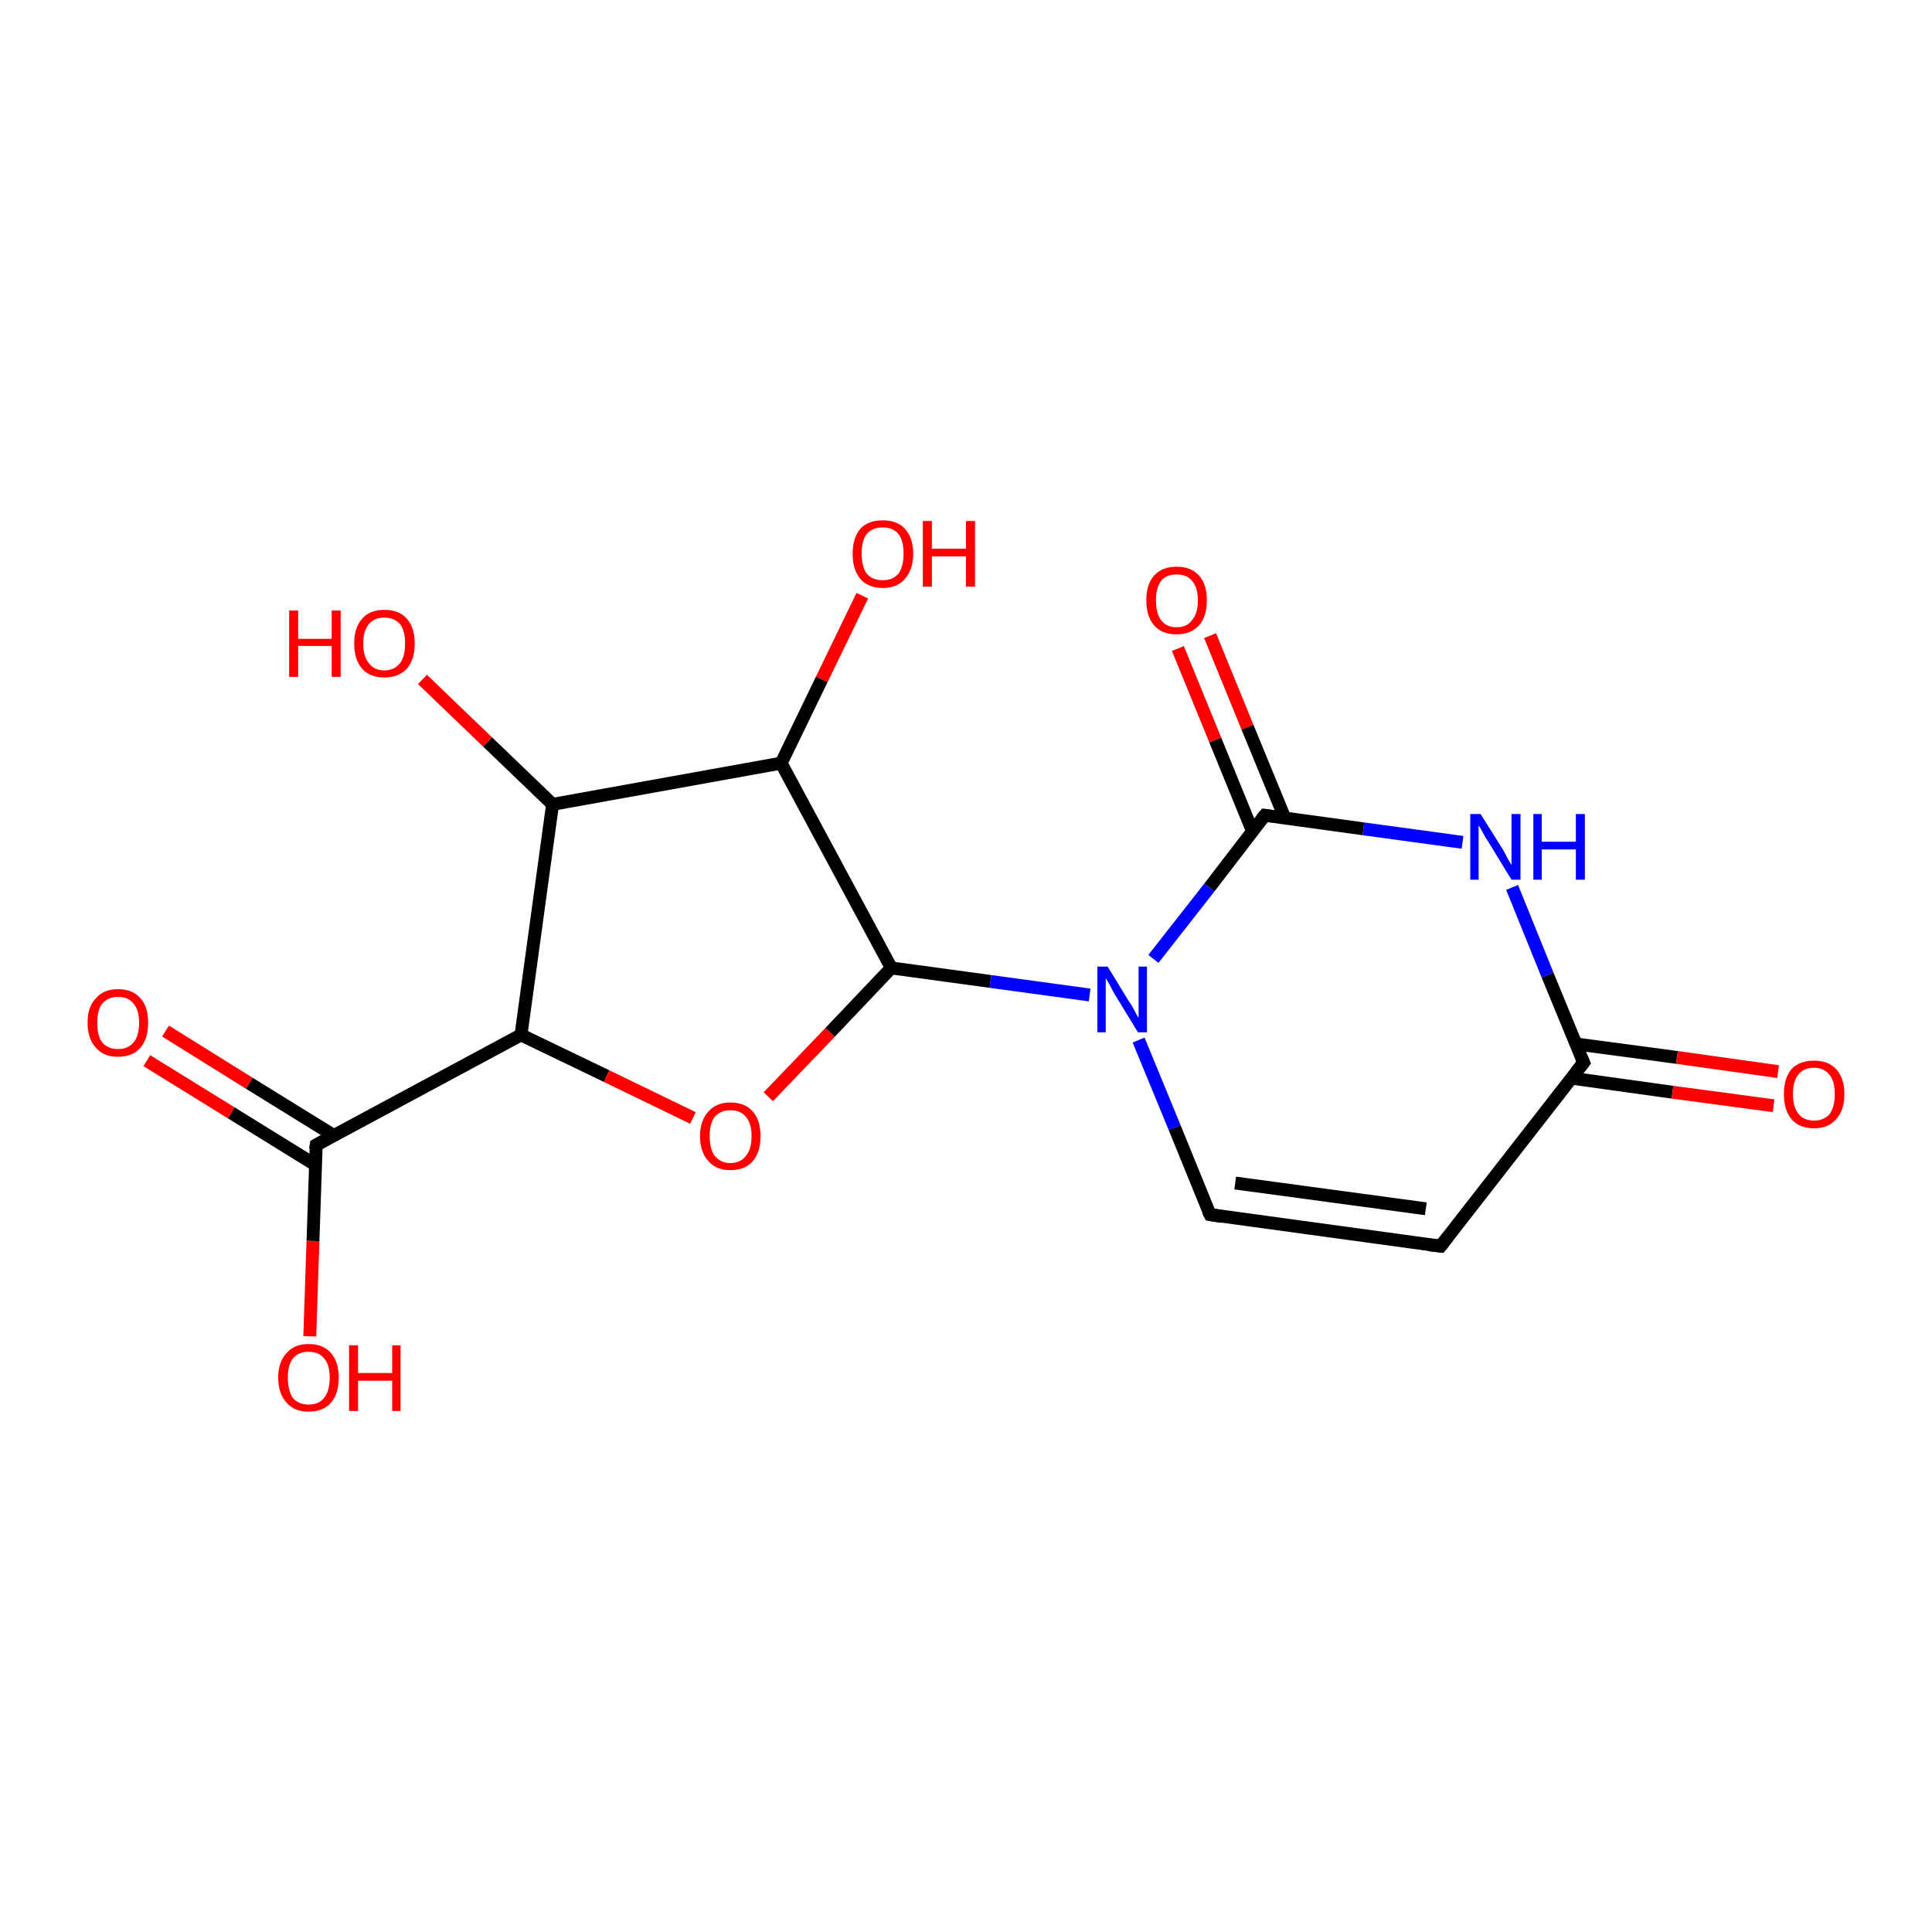 <?xml version='1.0' encoding='iso-8859-1'?>
<svg version='1.1' baseProfile='full'
              xmlns='http://www.w3.org/2000/svg'
                      xmlns:rdkit='http://www.rdkit.org/xml'
                      xmlns:xlink='http://www.w3.org/1999/xlink'
                  xml:space='preserve'
width='300px' height='300px' viewBox='0 0 300 300'>
<!-- END OF HEADER -->
<rect style='opacity:1.0;fill:#FFFFFF;stroke:none' width='300.0' height='300.0' x='0.0' y='0.0'> </rect>
<path class='bond-0 atom-0 atom-1' d='M 133.9,92.5 L 127.6,105.5' style='fill:none;fill-rule:evenodd;stroke:#FF0000;stroke-width:2.0px;stroke-linecap:butt;stroke-linejoin:miter;stroke-opacity:1' />
<path class='bond-0 atom-0 atom-1' d='M 127.6,105.5 L 121.3,118.5' style='fill:none;fill-rule:evenodd;stroke:#000000;stroke-width:2.0px;stroke-linecap:butt;stroke-linejoin:miter;stroke-opacity:1' />
<path class='bond-1 atom-1 atom-2' d='M 121.3,118.5 L 85.8,124.9' style='fill:none;fill-rule:evenodd;stroke:#000000;stroke-width:2.0px;stroke-linecap:butt;stroke-linejoin:miter;stroke-opacity:1' />
<path class='bond-2 atom-2 atom-3' d='M 85.8,124.9 L 75.7,115.2' style='fill:none;fill-rule:evenodd;stroke:#000000;stroke-width:2.0px;stroke-linecap:butt;stroke-linejoin:miter;stroke-opacity:1' />
<path class='bond-2 atom-2 atom-3' d='M 75.7,115.2 L 65.6,105.5' style='fill:none;fill-rule:evenodd;stroke:#FF0000;stroke-width:2.0px;stroke-linecap:butt;stroke-linejoin:miter;stroke-opacity:1' />
<path class='bond-3 atom-2 atom-4' d='M 85.8,124.9 L 80.9,160.7' style='fill:none;fill-rule:evenodd;stroke:#000000;stroke-width:2.0px;stroke-linecap:butt;stroke-linejoin:miter;stroke-opacity:1' />
<path class='bond-4 atom-4 atom-5' d='M 80.9,160.7 L 94.2,167.1' style='fill:none;fill-rule:evenodd;stroke:#000000;stroke-width:2.0px;stroke-linecap:butt;stroke-linejoin:miter;stroke-opacity:1' />
<path class='bond-4 atom-4 atom-5' d='M 94.2,167.1 L 107.6,173.6' style='fill:none;fill-rule:evenodd;stroke:#FF0000;stroke-width:2.0px;stroke-linecap:butt;stroke-linejoin:miter;stroke-opacity:1' />
<path class='bond-5 atom-5 atom-6' d='M 119.3,170.3 L 128.9,160.3' style='fill:none;fill-rule:evenodd;stroke:#FF0000;stroke-width:2.0px;stroke-linecap:butt;stroke-linejoin:miter;stroke-opacity:1' />
<path class='bond-5 atom-5 atom-6' d='M 128.9,160.3 L 138.4,150.3' style='fill:none;fill-rule:evenodd;stroke:#000000;stroke-width:2.0px;stroke-linecap:butt;stroke-linejoin:miter;stroke-opacity:1' />
<path class='bond-6 atom-6 atom-7' d='M 138.4,150.3 L 153.8,152.4' style='fill:none;fill-rule:evenodd;stroke:#000000;stroke-width:2.0px;stroke-linecap:butt;stroke-linejoin:miter;stroke-opacity:1' />
<path class='bond-6 atom-6 atom-7' d='M 153.8,152.4 L 169.2,154.5' style='fill:none;fill-rule:evenodd;stroke:#0000FF;stroke-width:2.0px;stroke-linecap:butt;stroke-linejoin:miter;stroke-opacity:1' />
<path class='bond-7 atom-7 atom-8' d='M 176.8,161.5 L 182.4,175.1' style='fill:none;fill-rule:evenodd;stroke:#0000FF;stroke-width:2.0px;stroke-linecap:butt;stroke-linejoin:miter;stroke-opacity:1' />
<path class='bond-7 atom-7 atom-8' d='M 182.4,175.1 L 187.9,188.6' style='fill:none;fill-rule:evenodd;stroke:#000000;stroke-width:2.0px;stroke-linecap:butt;stroke-linejoin:miter;stroke-opacity:1' />
<path class='bond-8 atom-8 atom-9' d='M 187.9,188.6 L 223.7,193.5' style='fill:none;fill-rule:evenodd;stroke:#000000;stroke-width:2.0px;stroke-linecap:butt;stroke-linejoin:miter;stroke-opacity:1' />
<path class='bond-8 atom-8 atom-9' d='M 191.8,183.7 L 221.4,187.7' style='fill:none;fill-rule:evenodd;stroke:#000000;stroke-width:2.0px;stroke-linecap:butt;stroke-linejoin:miter;stroke-opacity:1' />
<path class='bond-9 atom-9 atom-10' d='M 223.7,193.5 L 245.9,165.0' style='fill:none;fill-rule:evenodd;stroke:#000000;stroke-width:2.0px;stroke-linecap:butt;stroke-linejoin:miter;stroke-opacity:1' />
<path class='bond-10 atom-10 atom-11' d='M 243.9,167.4 L 259.7,169.6' style='fill:none;fill-rule:evenodd;stroke:#000000;stroke-width:2.0px;stroke-linecap:butt;stroke-linejoin:miter;stroke-opacity:1' />
<path class='bond-10 atom-10 atom-11' d='M 259.7,169.6 L 275.4,171.7' style='fill:none;fill-rule:evenodd;stroke:#FF0000;stroke-width:2.0px;stroke-linecap:butt;stroke-linejoin:miter;stroke-opacity:1' />
<path class='bond-10 atom-10 atom-11' d='M 244.7,162.1 L 260.4,164.2' style='fill:none;fill-rule:evenodd;stroke:#000000;stroke-width:2.0px;stroke-linecap:butt;stroke-linejoin:miter;stroke-opacity:1' />
<path class='bond-10 atom-10 atom-11' d='M 260.4,164.2 L 276.1,166.4' style='fill:none;fill-rule:evenodd;stroke:#FF0000;stroke-width:2.0px;stroke-linecap:butt;stroke-linejoin:miter;stroke-opacity:1' />
<path class='bond-11 atom-10 atom-12' d='M 245.9,165.0 L 240.3,151.4' style='fill:none;fill-rule:evenodd;stroke:#000000;stroke-width:2.0px;stroke-linecap:butt;stroke-linejoin:miter;stroke-opacity:1' />
<path class='bond-11 atom-10 atom-12' d='M 240.3,151.4 L 234.8,137.8' style='fill:none;fill-rule:evenodd;stroke:#0000FF;stroke-width:2.0px;stroke-linecap:butt;stroke-linejoin:miter;stroke-opacity:1' />
<path class='bond-12 atom-12 atom-13' d='M 227.1,130.8 L 211.7,128.7' style='fill:none;fill-rule:evenodd;stroke:#0000FF;stroke-width:2.0px;stroke-linecap:butt;stroke-linejoin:miter;stroke-opacity:1' />
<path class='bond-12 atom-12 atom-13' d='M 211.7,128.7 L 196.4,126.6' style='fill:none;fill-rule:evenodd;stroke:#000000;stroke-width:2.0px;stroke-linecap:butt;stroke-linejoin:miter;stroke-opacity:1' />
<path class='bond-13 atom-13 atom-14' d='M 199.5,127.0 L 193.7,112.9' style='fill:none;fill-rule:evenodd;stroke:#000000;stroke-width:2.0px;stroke-linecap:butt;stroke-linejoin:miter;stroke-opacity:1' />
<path class='bond-13 atom-13 atom-14' d='M 193.7,112.9 L 187.9,98.7' style='fill:none;fill-rule:evenodd;stroke:#FF0000;stroke-width:2.0px;stroke-linecap:butt;stroke-linejoin:miter;stroke-opacity:1' />
<path class='bond-13 atom-13 atom-14' d='M 194.5,129.1 L 188.7,114.9' style='fill:none;fill-rule:evenodd;stroke:#000000;stroke-width:2.0px;stroke-linecap:butt;stroke-linejoin:miter;stroke-opacity:1' />
<path class='bond-13 atom-13 atom-14' d='M 188.7,114.9 L 182.9,100.7' style='fill:none;fill-rule:evenodd;stroke:#FF0000;stroke-width:2.0px;stroke-linecap:butt;stroke-linejoin:miter;stroke-opacity:1' />
<path class='bond-14 atom-4 atom-15' d='M 80.9,160.7 L 49.1,177.8' style='fill:none;fill-rule:evenodd;stroke:#000000;stroke-width:2.0px;stroke-linecap:butt;stroke-linejoin:miter;stroke-opacity:1' />
<path class='bond-15 atom-15 atom-16' d='M 49.1,177.8 L 48.6,192.7' style='fill:none;fill-rule:evenodd;stroke:#000000;stroke-width:2.0px;stroke-linecap:butt;stroke-linejoin:miter;stroke-opacity:1' />
<path class='bond-15 atom-15 atom-16' d='M 48.6,192.7 L 48.1,207.5' style='fill:none;fill-rule:evenodd;stroke:#FF0000;stroke-width:2.0px;stroke-linecap:butt;stroke-linejoin:miter;stroke-opacity:1' />
<path class='bond-16 atom-15 atom-17' d='M 51.8,176.3 L 38.7,168.2' style='fill:none;fill-rule:evenodd;stroke:#000000;stroke-width:2.0px;stroke-linecap:butt;stroke-linejoin:miter;stroke-opacity:1' />
<path class='bond-16 atom-15 atom-17' d='M 38.7,168.2 L 25.7,160.1' style='fill:none;fill-rule:evenodd;stroke:#FF0000;stroke-width:2.0px;stroke-linecap:butt;stroke-linejoin:miter;stroke-opacity:1' />
<path class='bond-16 atom-15 atom-17' d='M 49.0,180.9 L 35.9,172.8' style='fill:none;fill-rule:evenodd;stroke:#000000;stroke-width:2.0px;stroke-linecap:butt;stroke-linejoin:miter;stroke-opacity:1' />
<path class='bond-16 atom-15 atom-17' d='M 35.9,172.8 L 22.8,164.7' style='fill:none;fill-rule:evenodd;stroke:#FF0000;stroke-width:2.0px;stroke-linecap:butt;stroke-linejoin:miter;stroke-opacity:1' />
<path class='bond-17 atom-6 atom-1' d='M 138.4,150.3 L 121.3,118.5' style='fill:none;fill-rule:evenodd;stroke:#000000;stroke-width:2.0px;stroke-linecap:butt;stroke-linejoin:miter;stroke-opacity:1' />
<path class='bond-18 atom-13 atom-7' d='M 196.4,126.6 L 187.8,137.8' style='fill:none;fill-rule:evenodd;stroke:#000000;stroke-width:2.0px;stroke-linecap:butt;stroke-linejoin:miter;stroke-opacity:1' />
<path class='bond-18 atom-13 atom-7' d='M 187.8,137.8 L 179.1,148.9' style='fill:none;fill-rule:evenodd;stroke:#0000FF;stroke-width:2.0px;stroke-linecap:butt;stroke-linejoin:miter;stroke-opacity:1' />
<path d='M 187.6,188.0 L 187.9,188.6 L 189.7,188.9' style='fill:none;stroke:#000000;stroke-width:2.0px;stroke-linecap:butt;stroke-linejoin:miter;stroke-opacity:1;' />
<path d='M 221.9,193.3 L 223.7,193.5 L 224.8,192.1' style='fill:none;stroke:#000000;stroke-width:2.0px;stroke-linecap:butt;stroke-linejoin:miter;stroke-opacity:1;' />
<path d='M 244.8,166.4 L 245.9,165.0 L 245.6,164.3' style='fill:none;stroke:#000000;stroke-width:2.0px;stroke-linecap:butt;stroke-linejoin:miter;stroke-opacity:1;' />
<path d='M 197.1,126.7 L 196.4,126.6 L 195.9,127.2' style='fill:none;stroke:#000000;stroke-width:2.0px;stroke-linecap:butt;stroke-linejoin:miter;stroke-opacity:1;' />
<path d='M 50.7,176.9 L 49.1,177.8 L 49.0,178.5' style='fill:none;stroke:#000000;stroke-width:2.0px;stroke-linecap:butt;stroke-linejoin:miter;stroke-opacity:1;' />
<path class='atom-0' d='M 132.4 86.0
Q 132.4 83.5, 133.6 82.1
Q 134.8 80.8, 137.1 80.8
Q 139.3 80.8, 140.5 82.1
Q 141.8 83.5, 141.8 86.0
Q 141.8 88.4, 140.5 89.9
Q 139.3 91.3, 137.1 91.3
Q 134.8 91.3, 133.6 89.9
Q 132.4 88.5, 132.4 86.0
M 137.1 90.1
Q 138.6 90.1, 139.5 89.1
Q 140.3 88.0, 140.3 86.0
Q 140.3 83.9, 139.5 82.9
Q 138.6 81.9, 137.1 81.9
Q 135.5 81.9, 134.6 82.9
Q 133.8 83.9, 133.8 86.0
Q 133.8 88.0, 134.6 89.1
Q 135.5 90.1, 137.1 90.1
' fill='#FF0000'/>
<path class='atom-0' d='M 143.3 80.9
L 144.7 80.9
L 144.7 85.2
L 150.0 85.2
L 150.0 80.9
L 151.4 80.9
L 151.4 91.1
L 150.0 91.1
L 150.0 86.4
L 144.7 86.4
L 144.7 91.1
L 143.3 91.1
L 143.3 80.9
' fill='#FF0000'/>
<path class='atom-3' d='M 44.9 94.8
L 46.3 94.8
L 46.3 99.2
L 51.5 99.2
L 51.5 94.8
L 52.9 94.8
L 52.9 105.1
L 51.5 105.1
L 51.5 100.3
L 46.3 100.3
L 46.3 105.1
L 44.9 105.1
L 44.9 94.8
' fill='#FF0000'/>
<path class='atom-3' d='M 55.0 99.9
Q 55.0 97.5, 56.2 96.1
Q 57.4 94.7, 59.7 94.7
Q 62.0 94.7, 63.2 96.1
Q 64.4 97.5, 64.4 99.9
Q 64.4 102.4, 63.2 103.8
Q 61.9 105.2, 59.7 105.2
Q 57.4 105.2, 56.2 103.8
Q 55.0 102.4, 55.0 99.9
M 59.7 104.1
Q 61.2 104.1, 62.1 103.0
Q 62.9 102.0, 62.9 99.9
Q 62.9 97.9, 62.1 96.9
Q 61.2 95.9, 59.7 95.9
Q 58.1 95.9, 57.3 96.9
Q 56.4 97.9, 56.4 99.9
Q 56.4 102.0, 57.3 103.0
Q 58.1 104.1, 59.7 104.1
' fill='#FF0000'/>
<path class='atom-5' d='M 108.7 176.4
Q 108.7 174.0, 110.0 172.6
Q 111.2 171.2, 113.4 171.2
Q 115.7 171.2, 116.9 172.6
Q 118.1 174.0, 118.1 176.4
Q 118.1 178.9, 116.9 180.3
Q 115.7 181.7, 113.4 181.7
Q 111.2 181.7, 110.0 180.3
Q 108.7 178.9, 108.7 176.4
M 113.4 180.6
Q 115.0 180.6, 115.8 179.5
Q 116.7 178.5, 116.7 176.4
Q 116.7 174.4, 115.8 173.4
Q 115.0 172.4, 113.4 172.4
Q 111.9 172.4, 111.0 173.4
Q 110.2 174.4, 110.2 176.4
Q 110.2 178.5, 111.0 179.5
Q 111.9 180.6, 113.4 180.6
' fill='#FF0000'/>
<path class='atom-7' d='M 172.0 150.1
L 175.3 155.5
Q 175.7 156.0, 176.2 157.0
Q 176.7 158.0, 176.8 158.0
L 176.8 150.1
L 178.1 150.1
L 178.1 160.3
L 176.7 160.3
L 173.1 154.4
Q 172.7 153.7, 172.3 152.9
Q 171.8 152.1, 171.7 151.9
L 171.7 160.3
L 170.4 160.3
L 170.4 150.1
L 172.0 150.1
' fill='#0000FF'/>
<path class='atom-11' d='M 277.0 169.9
Q 277.0 167.4, 278.2 166.0
Q 279.4 164.7, 281.7 164.7
Q 283.9 164.7, 285.1 166.0
Q 286.4 167.4, 286.4 169.9
Q 286.4 172.4, 285.1 173.8
Q 283.9 175.2, 281.7 175.2
Q 279.4 175.2, 278.2 173.8
Q 277.0 172.4, 277.0 169.9
M 281.7 174.0
Q 283.2 174.0, 284.1 173.0
Q 284.9 171.9, 284.9 169.9
Q 284.9 167.9, 284.1 166.9
Q 283.2 165.8, 281.7 165.8
Q 280.1 165.8, 279.3 166.8
Q 278.4 167.8, 278.4 169.9
Q 278.4 171.9, 279.3 173.0
Q 280.1 174.0, 281.7 174.0
' fill='#FF0000'/>
<path class='atom-12' d='M 229.9 126.4
L 233.3 131.8
Q 233.6 132.3, 234.1 133.3
Q 234.7 134.3, 234.7 134.3
L 234.7 126.4
L 236.1 126.4
L 236.1 136.6
L 234.7 136.6
L 231.1 130.7
Q 230.6 130.0, 230.2 129.2
Q 229.8 128.4, 229.6 128.2
L 229.6 136.6
L 228.3 136.6
L 228.3 126.4
L 229.9 126.4
' fill='#0000FF'/>
<path class='atom-12' d='M 238.1 126.4
L 239.4 126.4
L 239.4 130.7
L 244.7 130.7
L 244.7 126.4
L 246.1 126.4
L 246.1 136.6
L 244.7 136.6
L 244.7 131.9
L 239.4 131.9
L 239.4 136.6
L 238.1 136.6
L 238.1 126.4
' fill='#0000FF'/>
<path class='atom-14' d='M 178.0 93.2
Q 178.0 90.7, 179.2 89.4
Q 180.4 88.0, 182.7 88.0
Q 185.0 88.0, 186.2 89.4
Q 187.4 90.7, 187.4 93.2
Q 187.4 95.7, 186.2 97.1
Q 184.9 98.5, 182.7 98.5
Q 180.4 98.5, 179.2 97.1
Q 178.0 95.7, 178.0 93.2
M 182.7 97.4
Q 184.3 97.4, 185.1 96.3
Q 186.0 95.3, 186.0 93.2
Q 186.0 91.2, 185.1 90.2
Q 184.3 89.2, 182.7 89.2
Q 181.1 89.2, 180.3 90.2
Q 179.5 91.2, 179.5 93.2
Q 179.5 95.3, 180.3 96.3
Q 181.1 97.4, 182.7 97.4
' fill='#FF0000'/>
<path class='atom-16' d='M 43.2 213.9
Q 43.2 211.5, 44.5 210.1
Q 45.7 208.7, 47.9 208.7
Q 50.2 208.7, 51.4 210.1
Q 52.6 211.5, 52.6 213.9
Q 52.6 216.4, 51.4 217.8
Q 50.2 219.2, 47.9 219.2
Q 45.7 219.2, 44.5 217.8
Q 43.2 216.4, 43.2 213.9
M 47.9 218.1
Q 49.5 218.1, 50.3 217.1
Q 51.2 216.0, 51.2 213.9
Q 51.2 211.9, 50.3 210.9
Q 49.5 209.9, 47.9 209.9
Q 46.4 209.9, 45.5 210.9
Q 44.7 211.9, 44.7 213.9
Q 44.7 216.0, 45.5 217.1
Q 46.4 218.1, 47.9 218.1
' fill='#FF0000'/>
<path class='atom-16' d='M 54.2 208.9
L 55.6 208.9
L 55.6 213.2
L 60.9 213.2
L 60.9 208.9
L 62.2 208.9
L 62.2 219.1
L 60.9 219.1
L 60.9 214.4
L 55.6 214.4
L 55.6 219.1
L 54.2 219.1
L 54.2 208.9
' fill='#FF0000'/>
<path class='atom-17' d='M 13.6 158.8
Q 13.6 156.3, 14.9 155.0
Q 16.1 153.6, 18.3 153.6
Q 20.6 153.6, 21.8 155.0
Q 23.0 156.3, 23.0 158.8
Q 23.0 161.3, 21.8 162.7
Q 20.6 164.1, 18.3 164.1
Q 16.1 164.1, 14.9 162.7
Q 13.6 161.3, 13.6 158.8
M 18.3 162.9
Q 19.9 162.9, 20.7 161.9
Q 21.6 160.9, 21.6 158.8
Q 21.6 156.8, 20.7 155.8
Q 19.9 154.8, 18.3 154.8
Q 16.8 154.8, 15.9 155.8
Q 15.1 156.8, 15.1 158.8
Q 15.1 160.9, 15.9 161.9
Q 16.8 162.9, 18.3 162.9
' fill='#FF0000'/>
</svg>
